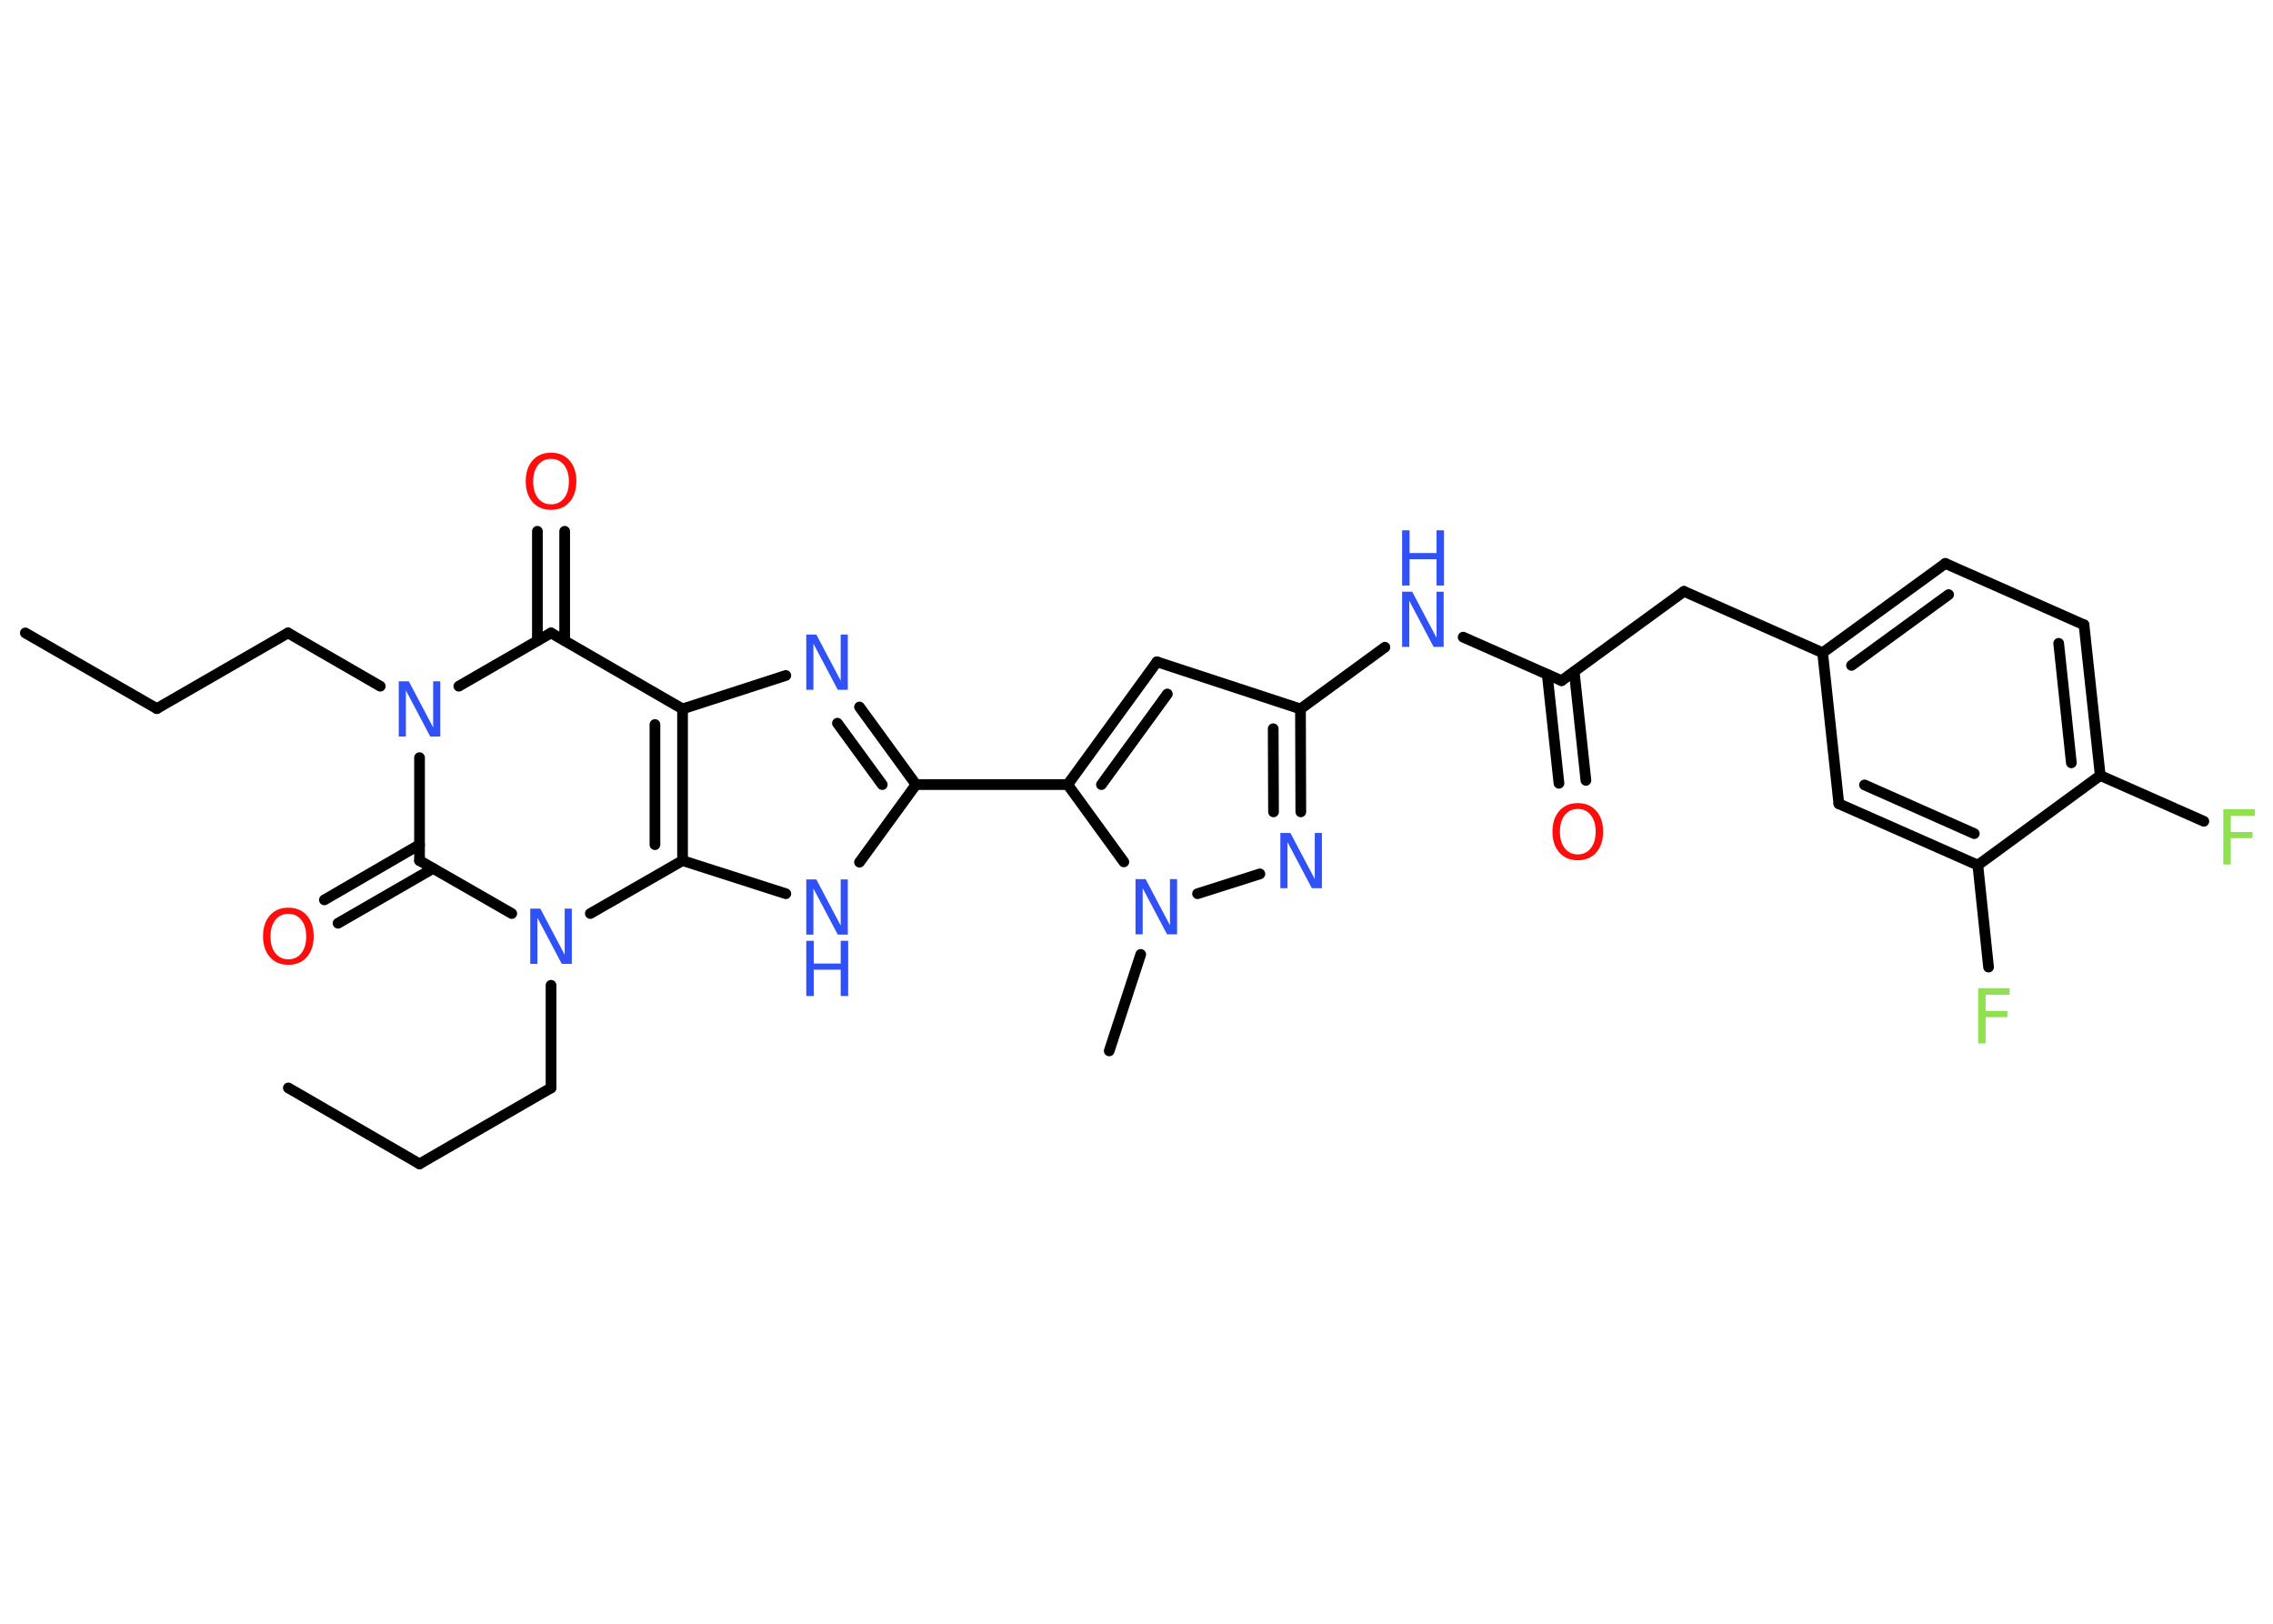 <?xml version='1.0' encoding='UTF-8'?>
<!DOCTYPE svg PUBLIC "-//W3C//DTD SVG 1.1//EN" "http://www.w3.org/Graphics/SVG/1.1/DTD/svg11.dtd">
<svg version='1.2' xmlns='http://www.w3.org/2000/svg' xmlns:xlink='http://www.w3.org/1999/xlink' width='70.0mm' height='50.0mm' viewBox='0 0 70.0 50.0'>
  <desc>Generated by the Chemistry Development Kit (http://github.com/cdk)</desc>
  <g stroke-linecap='round' stroke-linejoin='round' stroke='#000000' stroke-width='.33' fill='#3050F8'>
    <rect x='.0' y='.0' width='70.0' height='50.0' fill='#FFFFFF' stroke='none'/>
    <g id='mol1' class='mol'>
      <line id='mol1bnd1' class='bond' x1='.78' y1='19.49' x2='4.83' y2='21.82'/>
      <line id='mol1bnd2' class='bond' x1='4.83' y1='21.82' x2='8.87' y2='19.49'/>
      <line id='mol1bnd3' class='bond' x1='8.87' y1='19.49' x2='11.71' y2='21.13'/>
      <line id='mol1bnd4' class='bond' x1='14.13' y1='21.13' x2='16.97' y2='19.49'/>
      <g id='mol1bnd5' class='bond'>
        <line x1='16.55' y1='19.73' x2='16.55' y2='16.36'/>
        <line x1='17.39' y1='19.73' x2='17.39' y2='16.36'/>
      </g>
      <line id='mol1bnd6' class='bond' x1='16.97' y1='19.49' x2='21.02' y2='21.83'/>
      <line id='mol1bnd7' class='bond' x1='21.02' y1='21.83' x2='24.2' y2='20.8'/>
      <g id='mol1bnd8' class='bond'>
        <line x1='28.21' y1='24.16' x2='26.47' y2='21.77'/>
        <line x1='27.17' y1='24.16' x2='25.79' y2='22.27'/>
      </g>
      <line id='mol1bnd9' class='bond' x1='28.21' y1='24.16' x2='32.88' y2='24.16'/>
      <g id='mol1bnd10' class='bond'>
        <line x1='35.63' y1='20.38' x2='32.88' y2='24.16'/>
        <line x1='35.95' y1='21.37' x2='33.92' y2='24.16'/>
      </g>
      <line id='mol1bnd11' class='bond' x1='35.63' y1='20.38' x2='40.05' y2='21.83'/>
      <line id='mol1bnd12' class='bond' x1='40.05' y1='21.83' x2='42.65' y2='19.93'/>
      <line id='mol1bnd13' class='bond' x1='45.06' y1='19.62' x2='48.09' y2='20.96'/>
      <g id='mol1bnd14' class='bond'>
        <line x1='48.48' y1='20.68' x2='48.84' y2='24.03'/>
        <line x1='47.65' y1='20.77' x2='48.01' y2='24.12'/>
      </g>
      <line id='mol1bnd15' class='bond' x1='48.09' y1='20.96' x2='51.86' y2='18.21'/>
      <line id='mol1bnd16' class='bond' x1='51.86' y1='18.21' x2='56.13' y2='20.1'/>
      <g id='mol1bnd17' class='bond'>
        <line x1='59.91' y1='17.35' x2='56.13' y2='20.1'/>
        <line x1='60.01' y1='18.31' x2='57.02' y2='20.49'/>
      </g>
      <line id='mol1bnd18' class='bond' x1='59.91' y1='17.35' x2='64.18' y2='19.24'/>
      <g id='mol1bnd19' class='bond'>
        <line x1='64.68' y1='23.88' x2='64.18' y2='19.24'/>
        <line x1='63.79' y1='23.49' x2='63.4' y2='19.81'/>
      </g>
      <line id='mol1bnd20' class='bond' x1='64.68' y1='23.88' x2='67.87' y2='25.29'/>
      <line id='mol1bnd21' class='bond' x1='64.68' y1='23.88' x2='60.91' y2='26.64'/>
      <line id='mol1bnd22' class='bond' x1='60.91' y1='26.64' x2='61.24' y2='29.78'/>
      <g id='mol1bnd23' class='bond'>
        <line x1='56.63' y1='24.75' x2='60.91' y2='26.64'/>
        <line x1='57.42' y1='24.17' x2='60.8' y2='25.67'/>
      </g>
      <line id='mol1bnd24' class='bond' x1='56.13' y1='20.1' x2='56.63' y2='24.75'/>
      <g id='mol1bnd25' class='bond'>
        <line x1='40.06' y1='25.0' x2='40.05' y2='21.83'/>
        <line x1='39.22' y1='25.0' x2='39.21' y2='22.44'/>
      </g>
      <line id='mol1bnd26' class='bond' x1='38.8' y1='26.91' x2='36.88' y2='27.52'/>
      <line id='mol1bnd27' class='bond' x1='32.88' y1='24.16' x2='34.61' y2='26.54'/>
      <line id='mol1bnd28' class='bond' x1='35.13' y1='29.39' x2='34.16' y2='32.36'/>
      <line id='mol1bnd29' class='bond' x1='28.21' y1='24.16' x2='26.47' y2='26.55'/>
      <line id='mol1bnd30' class='bond' x1='24.2' y1='27.52' x2='21.02' y2='26.5'/>
      <g id='mol1bnd31' class='bond'>
        <line x1='21.02' y1='26.5' x2='21.02' y2='21.83'/>
        <line x1='20.17' y1='26.01' x2='20.17' y2='22.31'/>
      </g>
      <line id='mol1bnd32' class='bond' x1='21.02' y1='26.5' x2='18.18' y2='28.13'/>
      <line id='mol1bnd33' class='bond' x1='16.97' y1='30.34' x2='16.97' y2='33.5'/>
      <line id='mol1bnd34' class='bond' x1='16.97' y1='33.5' x2='12.92' y2='35.84'/>
      <line id='mol1bnd35' class='bond' x1='12.92' y1='35.84' x2='8.88' y2='33.5'/>
      <line id='mol1bnd36' class='bond' x1='15.76' y1='28.13' x2='12.92' y2='26.5'/>
      <line id='mol1bnd37' class='bond' x1='12.92' y1='23.33' x2='12.92' y2='26.5'/>
      <g id='mol1bnd38' class='bond'>
        <line x1='13.34' y1='26.74' x2='10.41' y2='28.43'/>
        <line x1='12.92' y1='26.01' x2='9.99' y2='27.71'/>
      </g>
      <path id='mol1atm4' class='atom' d='M12.28 20.98h.31l.75 1.42v-1.42h.22v1.7h-.31l-.75 -1.42v1.42h-.22v-1.7z' stroke='none'/>
      <path id='mol1atm6' class='atom' d='M16.97 14.13q-.25 .0 -.4 .19q-.15 .19 -.15 .51q.0 .32 .15 .51q.15 .19 .4 .19q.25 .0 .4 -.19q.15 -.19 .15 -.51q.0 -.32 -.15 -.51q-.15 -.19 -.4 -.19zM16.97 13.94q.36 .0 .57 .24q.21 .24 .21 .64q.0 .4 -.21 .64q-.21 .24 -.57 .24q-.36 .0 -.57 -.24q-.21 -.24 -.21 -.64q.0 -.4 .21 -.64q.21 -.24 .57 -.24z' stroke='none' fill='#FF0D0D'/>
      <path id='mol1atm8' class='atom' d='M24.83 19.54h.31l.75 1.42v-1.42h.22v1.7h-.31l-.75 -1.42v1.42h-.22v-1.7z' stroke='none'/>
      <g id='mol1atm13' class='atom'>
        <path d='M43.18 18.22h.31l.75 1.42v-1.42h.22v1.7h-.31l-.75 -1.42v1.42h-.22v-1.7z' stroke='none'/>
        <path d='M43.18 16.33h.23v.7h.83v-.7h.23v1.7h-.23v-.81h-.83v.81h-.23v-1.7z' stroke='none'/>
      </g>
      <path id='mol1atm15' class='atom' d='M48.59 24.91q-.25 .0 -.4 .19q-.15 .19 -.15 .51q.0 .32 .15 .51q.15 .19 .4 .19q.25 .0 .4 -.19q.15 -.19 .15 -.51q.0 -.32 -.15 -.51q-.15 -.19 -.4 -.19zM48.59 24.73q.36 .0 .57 .24q.21 .24 .21 .64q.0 .4 -.21 .64q-.21 .24 -.57 .24q-.36 .0 -.57 -.24q-.21 -.24 -.21 -.64q.0 -.4 .21 -.64q.21 -.24 .57 -.24z' stroke='none' fill='#FF0D0D'/>
      <path id='mol1atm21' class='atom' d='M68.47 24.92h.97v.2h-.74v.5h.67v.19h-.67v.81h-.23v-1.7z' stroke='none' fill='#90E050'/>
      <path id='mol1atm23' class='atom' d='M60.92 30.43h.97v.2h-.74v.5h.67v.19h-.67v.81h-.23v-1.7z' stroke='none' fill='#90E050'/>
      <path id='mol1atm25' class='atom' d='M39.43 25.65h.31l.75 1.42v-1.42h.22v1.7h-.31l-.75 -1.42v1.42h-.22v-1.7z' stroke='none'/>
      <path id='mol1atm26' class='atom' d='M34.97 27.07h.31l.75 1.42v-1.42h.22v1.7h-.31l-.75 -1.42v1.42h-.22v-1.7z' stroke='none'/>
      <g id='mol1atm28' class='atom'>
        <path d='M24.83 27.08h.31l.75 1.42v-1.42h.22v1.7h-.31l-.75 -1.42v1.42h-.22v-1.7z' stroke='none'/>
        <path d='M24.83 28.97h.23v.7h.83v-.7h.23v1.7h-.23v-.81h-.83v.81h-.23v-1.7z' stroke='none'/>
      </g>
      <path id='mol1atm30' class='atom' d='M16.33 27.98h.31l.75 1.42v-1.42h.22v1.7h-.31l-.75 -1.42v1.42h-.22v-1.7z' stroke='none'/>
      <path id='mol1atm35' class='atom' d='M8.88 28.14q-.25 .0 -.4 .19q-.15 .19 -.15 .51q.0 .32 .15 .51q.15 .19 .4 .19q.25 .0 .4 -.19q.15 -.19 .15 -.51q.0 -.32 -.15 -.51q-.15 -.19 -.4 -.19zM8.88 27.95q.36 .0 .57 .24q.21 .24 .21 .64q.0 .4 -.21 .64q-.21 .24 -.57 .24q-.36 .0 -.57 -.24q-.21 -.24 -.21 -.64q.0 -.4 .21 -.64q.21 -.24 .57 -.24z' stroke='none' fill='#FF0D0D'/>
    </g>
  </g>
</svg>
